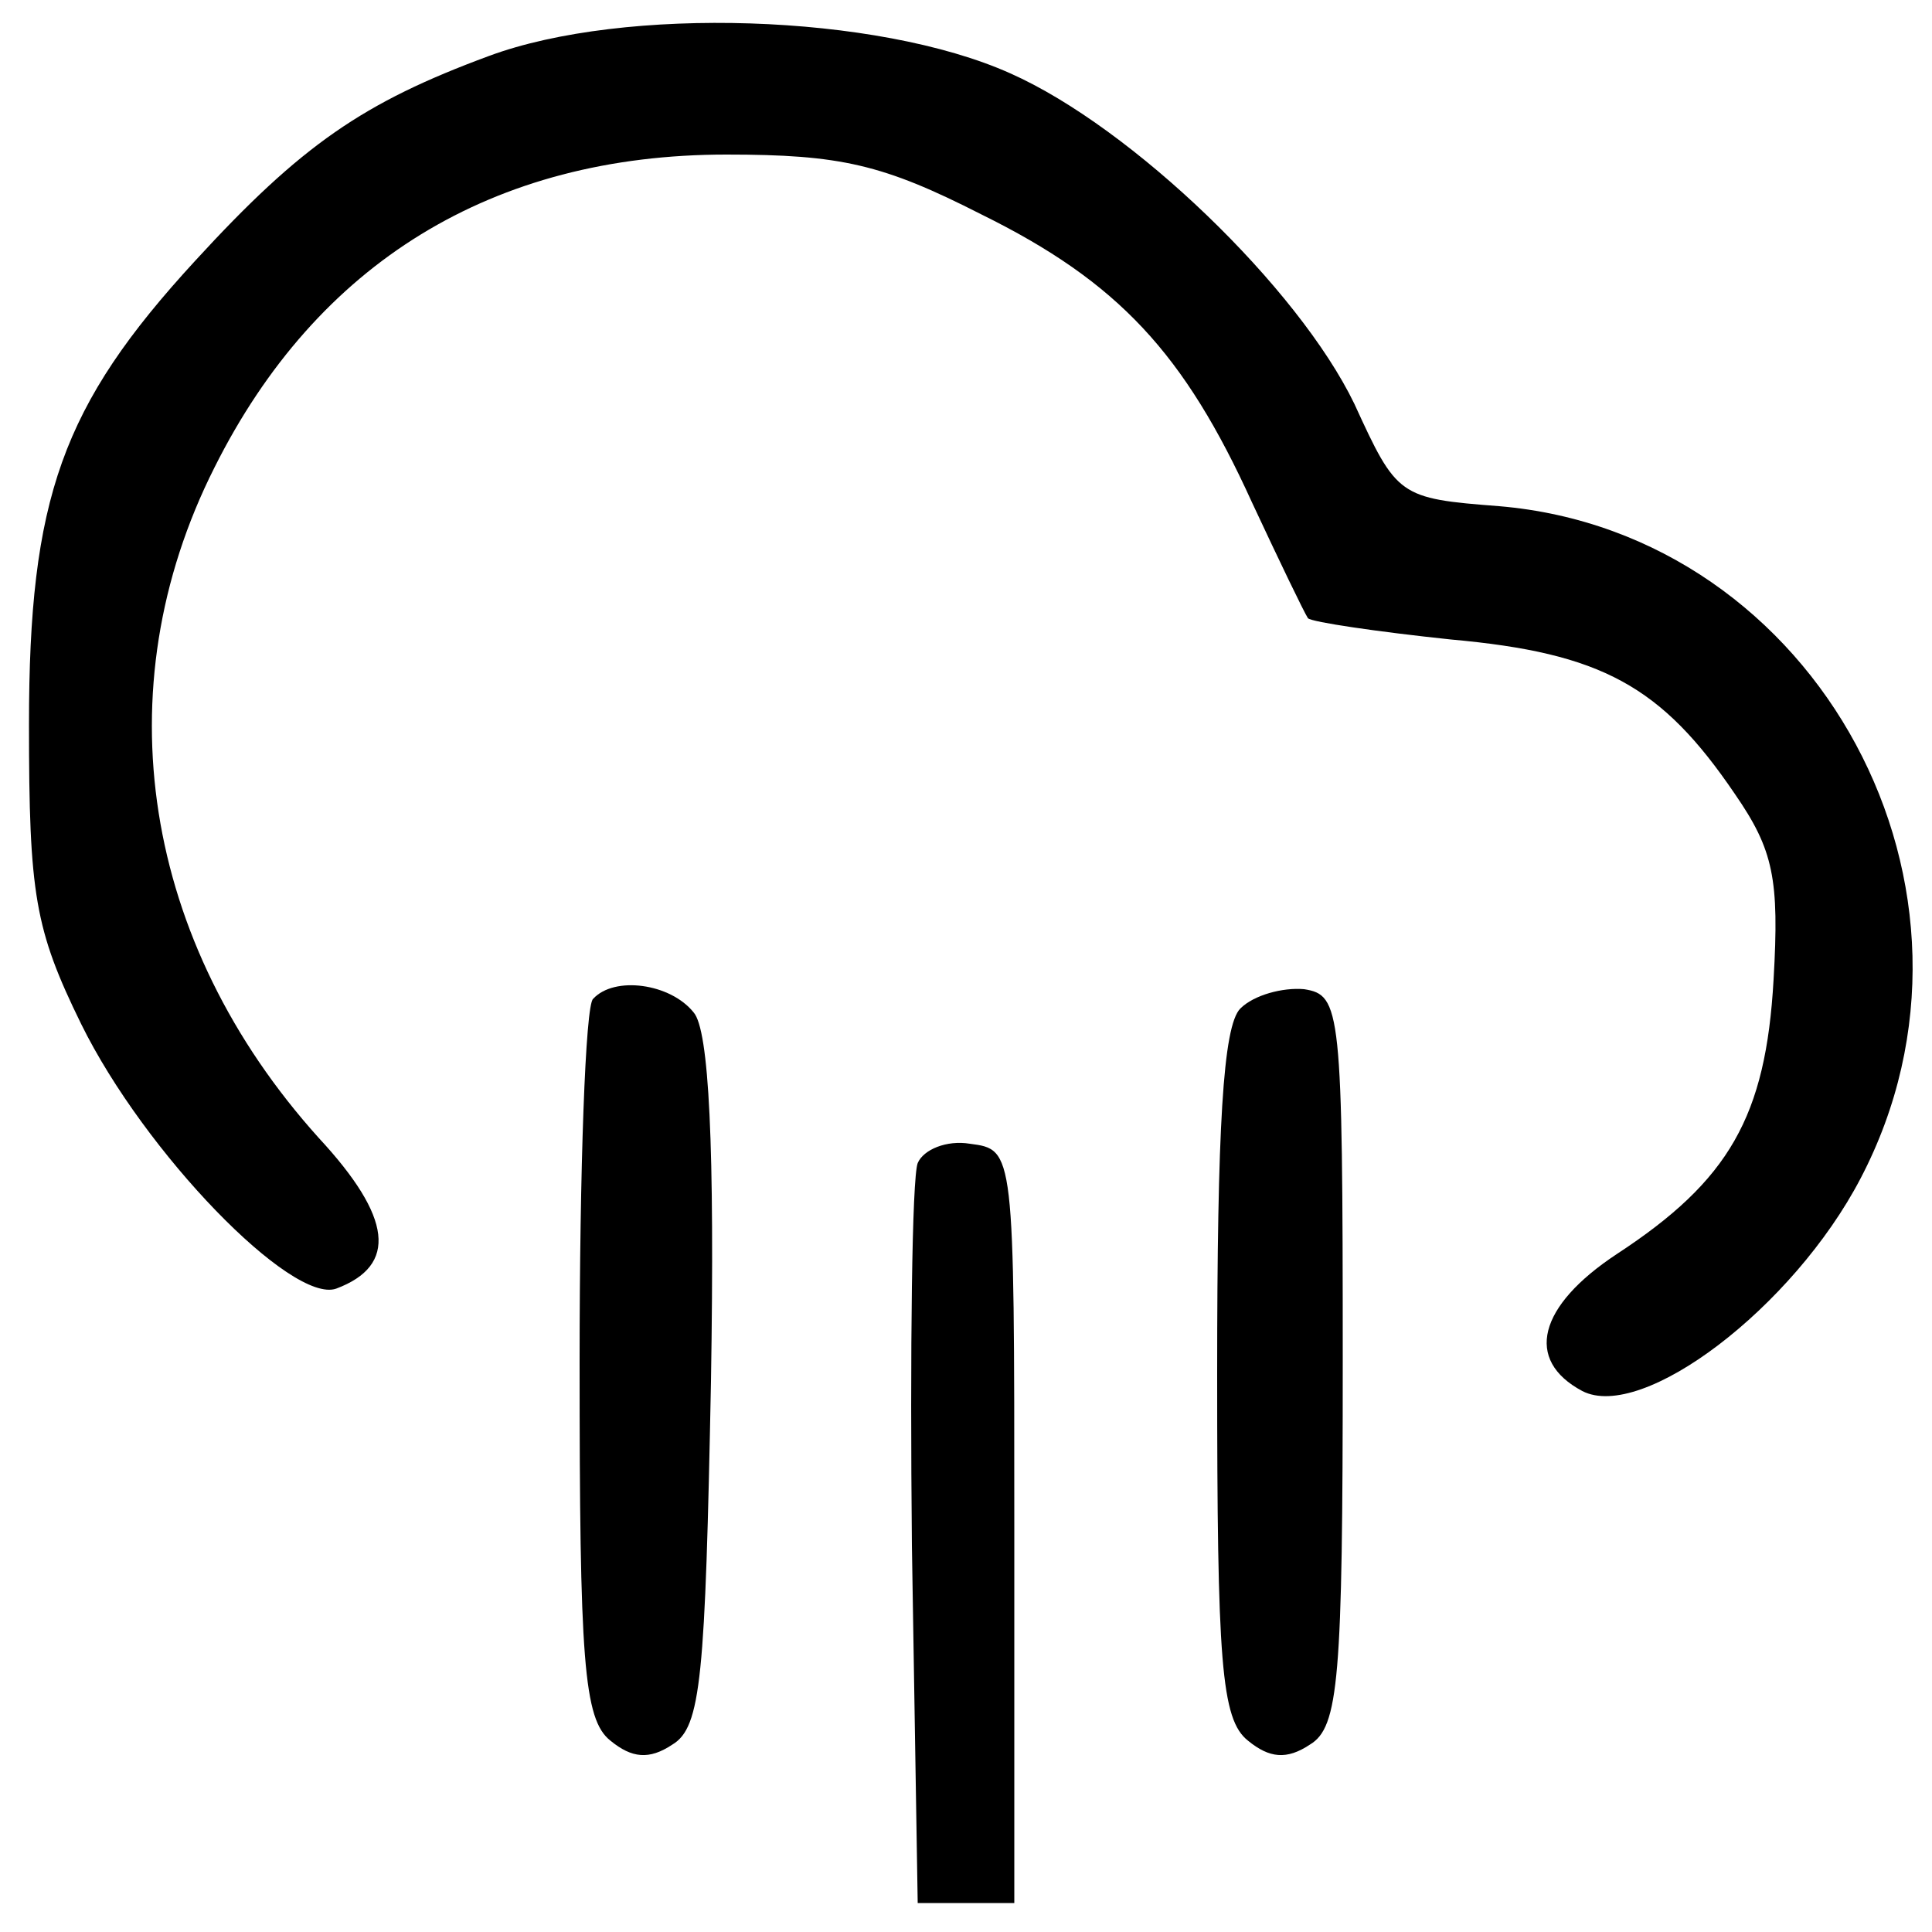 <?xml version="1.0" standalone="no"?>
<!DOCTYPE svg PUBLIC "-//W3C//DTD SVG 20010904//EN"
 "http://www.w3.org/TR/2001/REC-SVG-20010904/DTD/svg10.dtd">
<svg version="1.0" xmlns="http://www.w3.org/2000/svg"
 width="100pt" height="100pt" viewBox="0 0 100 100"
 preserveAspectRatio="xMidYMid meet">

<g transform="translate(0,100) scale(0.1,-0.1)"
fill="#000000" stroke="none">
<path d="M253 971 c-65 -24 -97 -46 -152 -106 -69 -75 -86 -123 -86 -240 0
-88 3 -106 27 -155 33 -67 109 -145 132 -137 32 12 29 37 -9 78 -91 101 -112
232 -54 347 53 106 144 162 265 162 59 0 81 -5 132 -31 71 -35 105 -72 140
-149 14 -30 27 -57 29 -60 2 -2 36 -7 74 -11 78 -7 109 -24 147 -80 20 -29 23
-44 20 -96 -4 -71 -23 -104 -81 -142 -41 -27 -48 -55 -18 -71 31 -16 109 43
144 110 78 149 -22 334 -187 348 -52 4 -53 5 -75 53 -29 60 -115 143 -178 171
-69 31 -200 35 -270 9z"/>
<path d="M307 483 c-4 -3 -7 -88 -7 -188 0 -154 2 -185 16 -196 11 -9 20 -10
32 -2 15 9 17 35 20 188 2 122 -1 182 -9 191 -12 15 -41 19 -52 7z"/>
<path d="M642 478 c-9 -9 -12 -62 -12 -189 0 -149 2 -179 16 -190 11 -9 20
-10 32 -2 15 9 17 34 17 199 0 182 -1 189 -20 192 -11 1 -26 -3 -33 -10z"/>
<path d="M475 398 c-3 -8 -4 -97 -3 -198 l3 -185 25 0 25 0 0 195 c0 195 0
195 -23 198 -12 2 -24 -3 -27 -10z"/>
</g>
</svg>
